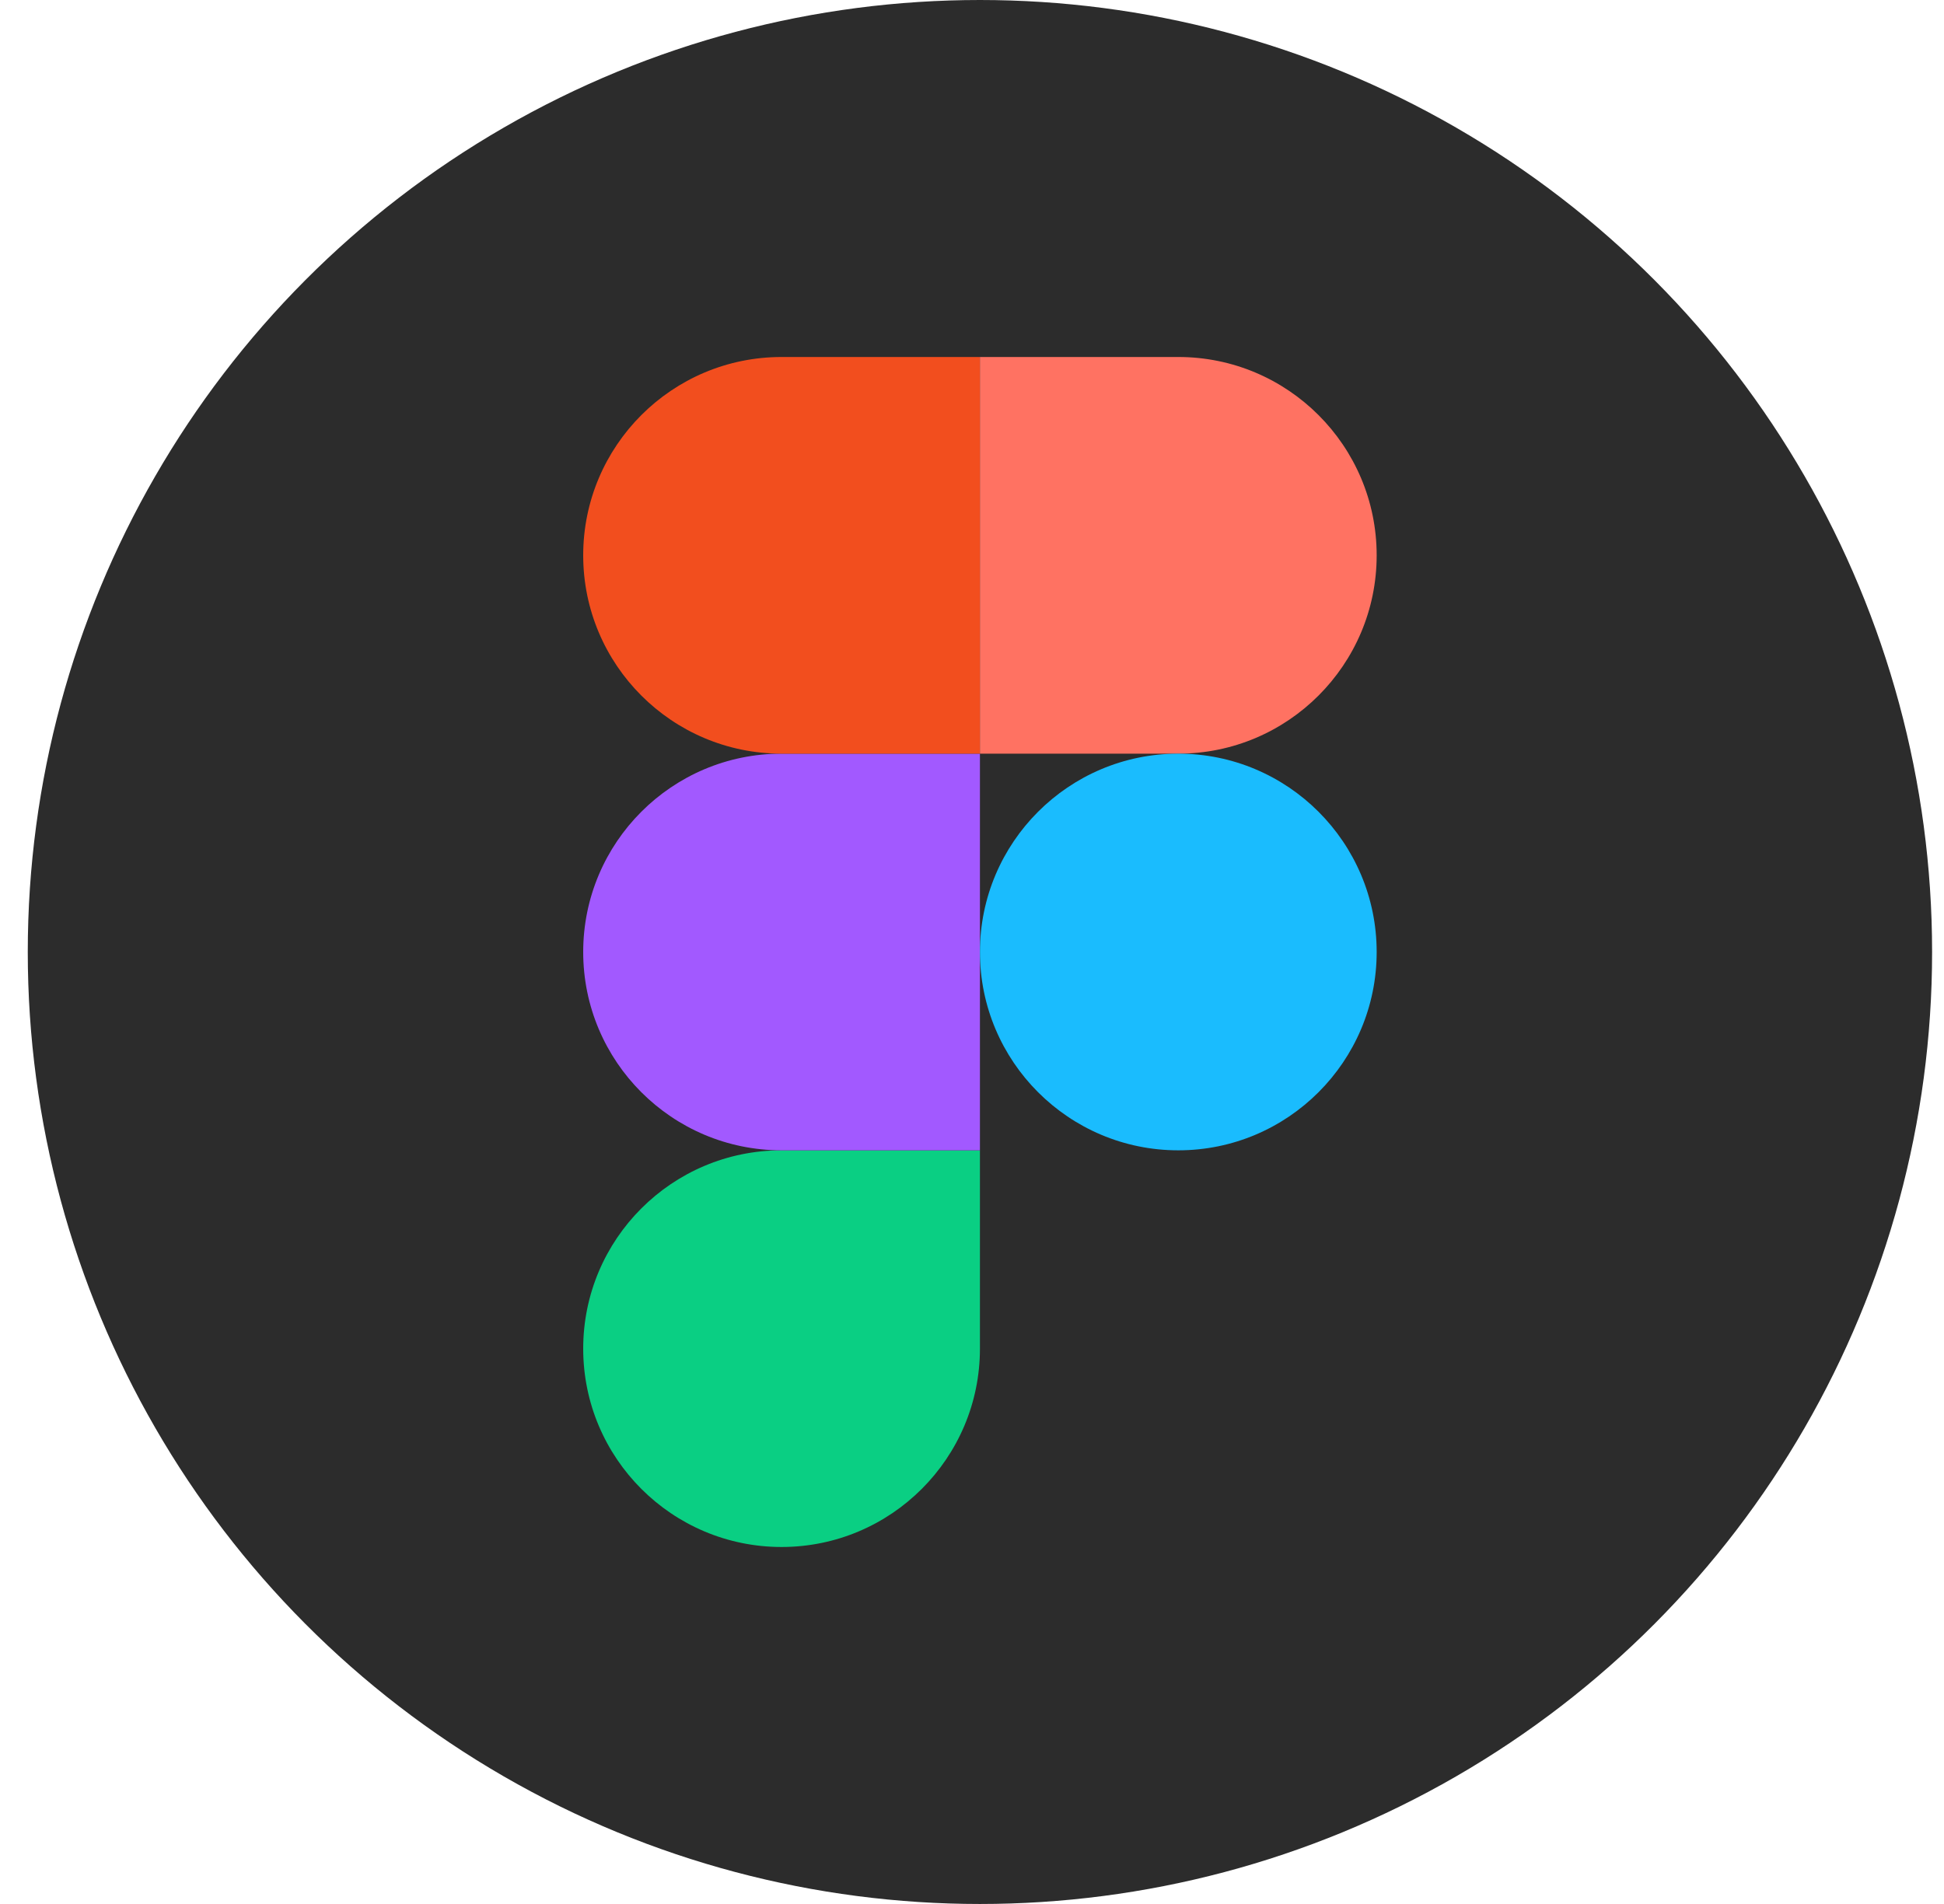 <svg width="49" height="48" viewBox="0 0 49 48" fill="none" xmlns="http://www.w3.org/2000/svg">
<circle cx="24.7" cy="24" r="24" fill="#2C2C2C"/>
<path d="M19.7 39C22.46 39 24.7 36.76 24.7 34V29H19.7C16.94 29 14.7 31.24 14.7 34C14.7 36.76 16.94 39 19.7 39Z" fill="#0ACF83"/>
<path d="M14.7 24C14.7 21.24 16.94 19 19.7 19H24.7V29H19.7C16.94 29 14.7 26.76 14.7 24Z" fill="#A259FF"/>
<path d="M14.7 14C14.7 11.24 16.94 9 19.7 9H24.7V19H19.7C16.94 19 14.7 16.76 14.7 14Z" fill="#F24E1E"/>
<path d="M24.7 9H29.7C32.46 9 34.7 11.24 34.7 14C34.7 16.76 32.46 19 29.7 19H24.7V9Z" fill="#FF7262"/>
<path d="M34.7 24C34.7 26.76 32.46 29 29.7 29C26.94 29 24.7 26.76 24.7 24C24.7 21.24 26.94 19 29.7 19C32.46 19 34.7 21.24 34.7 24Z" fill="#1ABCFE"/>
</svg>
